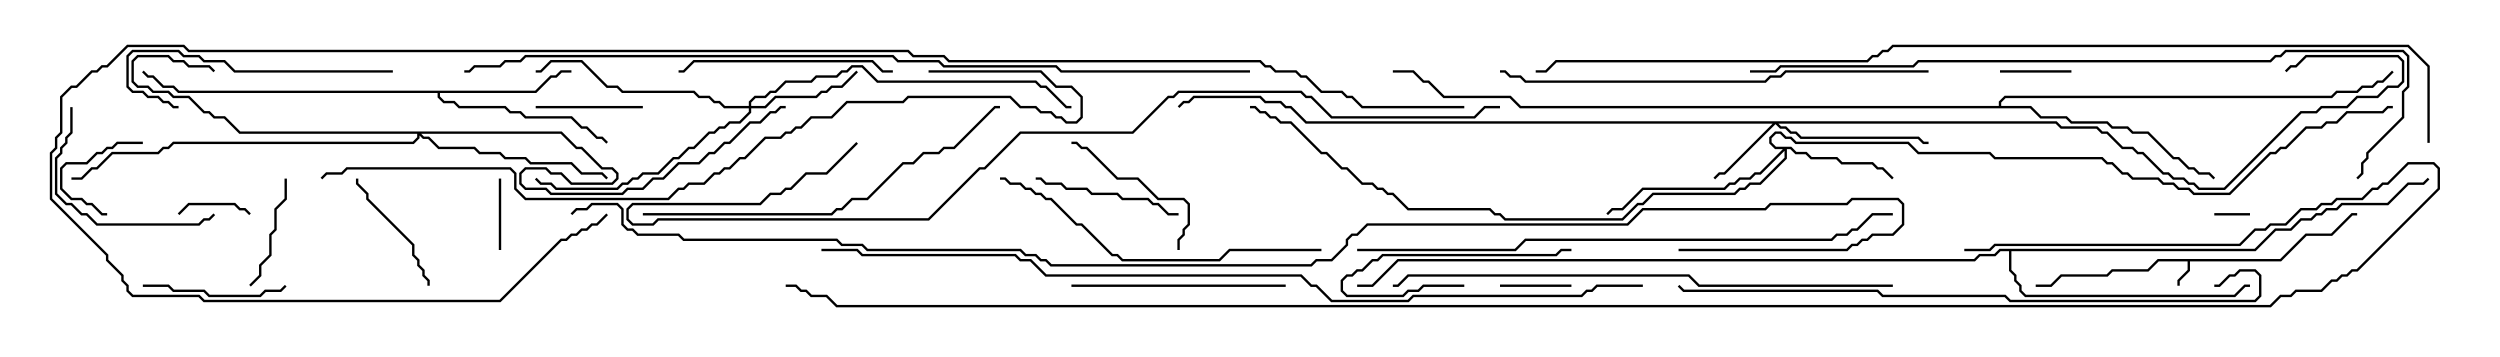 <svg version="1.1" width="105" height="15" xmlns="http://www.w3.org/2000/svg"><path d="M95.765,10.879L96.836,9.807L97.908,9.807L98.765,8.95L99,8.95L99,9.05L98.806,9.05L97.949,9.907L96.878,9.907L95.806,10.979L91.979,10.979L91.979,11.378L91.55,11.806L91.55,12L91.45,12L91.45,11.765L91.879,11.336L91.879,10.979L90.664,10.979L90.235,11.407L88.735,11.407L88.521,11.621L86.592,11.621L86.164,12.05L85.5,12.05L85.5,11.95L86.122,11.95L86.551,11.521L88.479,11.521L88.694,11.307L90.194,11.307L90.622,10.879z" stroke="none"/><path d="M22.479,3.807L23.122,3.164L23.336,3.164L23.551,2.95L24,2.95L24,3.05L23.592,3.05L23.378,3.264L23.164,3.264L22.521,3.907L18.479,3.907L18.479,4.051L18.664,4.236L19.092,4.236L19.306,4.45L21.235,4.45L21.449,4.664L21.878,4.664L22.092,4.879L24.021,4.879L24.449,5.307L24.664,5.307L25.092,5.736L25.306,5.736L25.535,5.965L25.465,6.035L25.265,5.836L25.051,5.836L24.622,5.407L24.408,5.407L23.979,4.979L22.051,4.979L21.836,4.764L21.408,4.764L21.194,4.55L19.265,4.55L19.051,4.336L18.622,4.336L18.379,4.092L18.379,3.907L7.479,3.907L7.265,3.693L6.836,3.693L6.408,3.264L6.194,3.264L5.965,3.035L6.035,2.965L6.235,3.164L6.449,3.164L6.878,3.593L7.306,3.593L7.521,3.807z" stroke="none"/><path d="M83.95,4.45L83.95,4.265L84.194,4.021L97.908,4.021L98.122,3.807L98.979,3.807L99.194,3.593L99.622,3.593L99.836,3.379L100.051,3.379L100.465,2.965L100.535,3.035L100.092,3.479L99.878,3.479L99.664,3.693L99.235,3.693L99.021,3.907L98.164,3.907L97.949,4.121L84.235,4.121L84.05,4.306L84.05,4.45L85.306,4.45L85.735,4.879L86.806,4.879L87.021,5.093L88.521,5.093L88.735,5.307L89.378,5.307L89.592,5.521L90.235,5.521L91.306,6.593L91.521,6.593L91.949,7.021L92.164,7.021L92.378,7.236L92.806,7.236L93.035,7.465L92.965,7.535L92.765,7.336L92.336,7.336L92.122,7.121L91.908,7.121L91.479,6.693L91.265,6.693L90.194,5.621L89.551,5.621L89.336,5.407L88.694,5.407L88.479,5.193L86.979,5.193L86.765,4.979L85.694,4.979L85.265,4.55L63.836,4.55L63.408,4.121L60.622,4.121L59.979,3.479L59.765,3.479L59.336,3.05L58.5,3.05L58.5,2.95L59.378,2.95L59.806,3.379L60.021,3.379L60.664,4.021L63.449,4.021L63.878,4.45z" stroke="none"/><path d="M94.694,10.45L95.551,9.593L96.194,9.593L96.622,9.164L97.051,9.164L97.265,8.95L97.479,8.95L97.694,8.736L98.122,8.736L98.336,8.521L100.265,8.521L101.122,7.664L101.765,7.664L101.965,7.465L102.035,7.535L101.806,7.764L101.164,7.764L100.306,8.621L98.378,8.621L98.164,8.836L97.735,8.836L97.521,9.05L97.306,9.05L97.092,9.264L96.664,9.264L96.235,9.693L95.592,9.693L94.735,10.55L84.479,10.55L84.479,11.336L84.693,11.551L84.693,11.765L84.907,11.979L84.907,12.194L85.092,12.379L93.836,12.379L94.265,11.95L94.5,11.95L94.5,12.05L94.306,12.05L93.878,12.479L85.051,12.479L84.807,12.235L84.807,12.021L84.593,11.806L84.593,11.592L84.379,11.378L84.379,10.55L84.021,10.55L83.806,10.764L83.164,10.764L82.949,10.979L58.735,10.979L57.664,12.05L57,12.05L57,11.95L57.622,11.95L58.694,10.879L82.908,10.879L83.122,10.664L83.765,10.664L83.979,10.45z" stroke="none"/><path d="M86.378,5.093L86.592,5.307L88.092,5.307L88.306,5.521L88.521,5.521L89.164,6.164L89.592,6.164L89.806,6.379L90.021,6.379L90.878,7.236L91.092,7.236L91.306,7.45L91.735,7.45L91.949,7.664L92.164,7.664L92.378,7.879L93.408,7.879L96.622,4.664L97.265,4.664L97.479,4.45L98.551,4.45L98.979,4.021L99.836,4.021L100.265,3.593L100.694,3.593L100.879,3.408L100.879,2.592L100.694,2.407L96.878,2.407L96.449,2.836L96.235,2.836L96.035,3.035L95.965,2.965L96.194,2.736L96.408,2.736L96.836,2.307L100.735,2.307L100.979,2.551L100.979,3.449L100.735,3.693L100.306,3.693L99.878,4.121L99.021,4.121L98.592,4.55L97.521,4.55L97.306,4.764L96.664,4.764L93.449,7.979L92.336,7.979L92.122,7.764L91.908,7.764L91.694,7.55L91.265,7.55L91.051,7.336L90.836,7.336L89.979,6.479L89.765,6.479L89.551,6.264L89.122,6.264L88.479,5.621L88.265,5.621L88.051,5.407L86.551,5.407L86.336,5.193L74.692,5.193L74.806,5.307L75.021,5.307L75.235,5.521L75.449,5.521L75.664,5.736L80.592,5.736L80.806,5.95L81,5.95L81,6.05L80.765,6.05L80.551,5.836L75.622,5.836L75.408,5.621L75.194,5.621L74.979,5.407L74.765,5.407L74.571,5.214L72.449,7.336L72.235,7.336L72.035,7.535L71.965,7.465L72.194,7.236L72.408,7.236L74.451,5.193L54.836,5.193L54.194,4.55L53.979,4.55L53.765,4.336L53.122,4.336L52.908,4.121L50.164,4.121L49.949,4.336L49.735,4.336L49.535,4.535L49.465,4.465L49.694,4.236L49.908,4.236L50.122,4.021L52.949,4.021L53.164,4.236L53.806,4.236L54.021,4.45L54.235,4.45L54.878,5.093z" stroke="none"/><path d="M75.235,6.164L75.449,6.379L75.878,6.379L76.092,6.593L77.164,6.593L77.378,6.807L78.664,6.807L78.878,7.021L79.092,7.021L79.535,7.465L79.465,7.535L79.051,7.121L78.836,7.121L78.622,6.907L77.336,6.907L77.122,6.693L76.051,6.693L75.836,6.479L75.408,6.479L75.194,6.264L75.05,6.264L75.05,6.664L73.949,7.764L73.521,7.764L73.306,7.979L73.092,7.979L72.878,8.193L69.449,8.193L69.021,8.621L68.806,8.621L68.164,9.264L63.194,9.264L62.979,9.05L62.765,9.05L62.551,8.836L59.122,8.836L58.479,8.193L58.265,8.193L58.051,7.979L57.836,7.979L57.622,7.764L57.194,7.764L56.551,7.121L56.336,7.121L55.694,6.479L55.479,6.479L54.194,5.193L53.765,5.193L53.551,4.979L53.336,4.979L53.122,4.764L52.908,4.764L52.694,4.55L52.5,4.55L52.5,4.45L52.735,4.45L52.949,4.664L53.164,4.664L53.378,4.879L53.592,4.879L53.806,5.093L54.235,5.093L55.521,6.379L55.735,6.379L56.378,7.021L56.592,7.021L57.235,7.664L57.664,7.664L57.878,7.879L58.092,7.879L58.306,8.093L58.521,8.093L59.164,8.736L62.592,8.736L62.806,8.95L63.021,8.95L63.235,9.164L68.122,9.164L68.765,8.521L68.979,8.521L69.408,8.093L72.836,8.093L73.051,7.879L73.265,7.879L73.479,7.664L73.908,7.664L74.95,6.622L74.95,6.335L73.949,7.336L73.735,7.336L73.521,7.55L73.092,7.55L72.878,7.764L72.664,7.764L72.449,7.979L69.021,7.979L68.164,8.836L67.735,8.836L67.535,9.035L67.465,8.965L67.694,8.736L68.122,8.736L68.979,7.879L72.408,7.879L72.622,7.664L72.836,7.664L73.051,7.45L73.479,7.45L73.694,7.236L73.908,7.236L74.879,6.264L74.551,6.264L74.307,6.021L74.307,5.765L74.551,5.521L74.806,5.521L75.021,5.736L75.235,5.736L75.449,5.95L80.164,5.95L80.592,6.379L83.592,6.379L83.806,6.593L88.306,6.593L88.521,6.807L88.735,6.807L89.164,7.236L89.378,7.236L89.592,7.45L90.664,7.45L90.878,7.664L91.306,7.664L91.521,7.879L91.949,7.879L92.164,8.093L93.622,8.093L95.336,6.379L95.551,6.379L95.765,6.164L95.979,6.164L96.836,5.307L97.479,5.307L97.694,5.093L98.122,5.093L98.551,4.664L100.051,4.664L100.265,4.45L100.5,4.45L100.5,4.55L100.306,4.55L100.092,4.764L98.592,4.764L98.164,5.193L97.735,5.193L97.521,5.407L96.878,5.407L96.021,6.264L95.806,6.264L95.592,6.479L95.378,6.479L93.664,8.193L92.122,8.193L91.908,7.979L91.479,7.979L91.265,7.764L90.836,7.764L90.622,7.55L89.551,7.55L89.336,7.336L89.122,7.336L88.694,6.907L88.479,6.907L88.265,6.693L83.765,6.693L83.551,6.479L80.551,6.479L80.122,6.05L75.408,6.05L75.194,5.836L74.979,5.836L74.765,5.621L74.592,5.621L74.407,5.806L74.407,5.979L74.592,6.164z" stroke="none"/><path d="M31.45,4.45L31.45,4.265L31.694,4.021L32.122,4.021L32.336,3.807L32.551,3.807L32.979,3.379L34.051,3.379L34.265,3.164L35.122,3.164L35.336,2.95L35.551,2.95L35.765,2.736L36.235,2.736L36.878,3.379L43.521,3.379L43.735,3.593L43.949,3.593L44.806,4.45L45,4.45L45,4.55L44.765,4.55L43.908,3.693L43.694,3.693L43.479,3.479L36.836,3.479L36.194,2.836L35.806,2.836L35.592,3.05L35.378,3.05L35.164,3.264L34.306,3.264L34.092,3.479L33.021,3.479L32.592,3.907L32.378,3.907L32.164,4.121L31.735,4.121L31.55,4.306L31.55,4.45L32.122,4.45L32.551,4.021L34.265,4.021L34.479,3.807L34.694,3.807L34.908,3.593L35.336,3.593L35.965,2.965L36.035,3.035L35.378,3.693L34.949,3.693L34.735,3.907L34.521,3.907L34.306,4.121L32.592,4.121L32.164,4.55L31.55,4.55L31.55,4.735L31.092,5.193L30.664,5.193L30.449,5.407L30.235,5.407L30.021,5.621L29.806,5.621L29.164,6.264L28.949,6.264L28.521,6.693L28.306,6.693L27.664,7.336L27.021,7.336L26.806,7.55L26.592,7.55L26.378,7.764L26.164,7.764L25.949,7.979L23.336,7.979L23.122,7.764L22.694,7.764L22.465,7.535L22.535,7.465L22.735,7.664L23.164,7.664L23.378,7.879L25.908,7.879L26.122,7.664L26.336,7.664L26.551,7.45L26.765,7.45L26.979,7.236L27.622,7.236L28.265,6.593L28.479,6.593L28.908,6.164L29.122,6.164L29.765,5.521L29.979,5.521L30.194,5.307L30.408,5.307L30.622,5.093L31.051,5.093L31.45,4.694L31.45,4.55L30.408,4.55L30.194,4.336L29.979,4.336L29.765,4.121L29.336,4.121L29.122,3.907L26.122,3.907L25.908,3.693L25.479,3.693L24.408,2.621L23.164,2.621L22.735,3.05L22.5,3.05L22.5,2.95L22.694,2.95L23.122,2.521L24.449,2.521L25.521,3.593L25.949,3.593L26.164,3.807L29.164,3.807L29.378,4.021L29.806,4.021L30.021,4.236L30.235,4.236L30.449,4.45z" stroke="none"/><path d="M23.592,5.521L24.235,6.164L24.449,6.164L25.306,7.021L25.735,7.021L25.979,7.265L25.979,7.521L25.735,7.764L23.979,7.764L23.551,7.336L23.122,7.336L22.908,7.121L22.092,7.121L21.907,7.306L21.907,7.694L22.092,7.879L22.949,7.879L23.164,8.093L26.122,8.093L26.336,7.879L26.979,7.879L27.408,7.45L27.836,7.45L28.479,6.807L29.336,6.807L29.765,6.379L29.979,6.379L30.408,5.95L30.622,5.95L31.479,5.093L31.908,5.093L32.336,4.664L32.551,4.664L32.765,4.45L33,4.45L33,4.55L32.806,4.55L32.592,4.764L32.378,4.764L31.949,5.193L31.521,5.193L30.664,6.05L30.449,6.05L30.021,6.479L29.806,6.479L29.378,6.907L28.521,6.907L27.878,7.55L27.449,7.55L27.021,7.979L26.378,7.979L26.164,8.193L23.122,8.193L22.908,7.979L22.051,7.979L21.807,7.735L21.807,7.265L22.051,7.021L22.949,7.021L23.164,7.236L23.592,7.236L24.021,7.664L25.694,7.664L25.879,7.479L25.879,7.306L25.694,7.121L25.265,7.121L24.408,6.264L24.194,6.264L23.551,5.621L17.692,5.621L17.806,5.736L18.021,5.736L18.449,6.164L19.949,6.164L20.164,6.379L21.021,6.379L21.235,6.593L22.092,6.593L22.306,6.807L24.021,6.807L24.449,7.236L25.306,7.236L25.535,7.465L25.465,7.535L25.265,7.336L24.408,7.336L23.979,6.907L22.265,6.907L22.051,6.693L21.194,6.693L20.979,6.479L20.122,6.479L19.908,6.264L18.408,6.264L17.979,5.836L17.765,5.836L17.621,5.692L17.621,5.806L17.378,6.05L7.306,6.05L7.092,6.264L6.878,6.264L6.664,6.479L4.735,6.479L4.092,7.121L3.878,7.121L3.449,7.55L3,7.55L3,7.45L3.408,7.45L3.836,7.021L4.051,7.021L4.694,6.379L6.622,6.379L6.836,6.164L7.051,6.164L7.265,5.95L17.336,5.95L17.521,5.765L17.521,5.621L10.051,5.621L9.408,4.979L8.979,4.979L8.765,4.764L8.551,4.764L7.908,4.121L7.265,4.121L7.051,3.907L6.408,3.907L6.194,3.693L5.765,3.693L5.521,3.449L5.521,2.551L5.765,2.307L7.092,2.307L7.306,2.521L7.735,2.521L7.949,2.736L8.806,2.736L9.035,2.965L8.965,3.035L8.765,2.836L7.908,2.836L7.694,2.621L7.265,2.621L7.051,2.407L5.806,2.407L5.621,2.592L5.621,3.408L5.806,3.593L6.235,3.593L6.449,3.807L7.092,3.807L7.306,4.021L7.949,4.021L8.592,4.664L8.806,4.664L9.021,4.879L9.449,4.879L10.092,5.521z" stroke="none"/><path d="M94.5,8.95L94.5,9.05L93,9.05L93,8.95z" stroke="none"/><path d="M21.05,10.5L20.95,10.5L20.95,7.5L21.05,7.5z" stroke="none"/><path d="M84,3.05L84,2.95L87,2.95L87,3.05z" stroke="none"/><path d="M10.535,8.965L10.465,9.035L10.265,8.836L10.051,8.836L9.836,8.621L7.949,8.621L7.535,9.035L7.465,8.965L7.908,8.521L9.878,8.521L10.092,8.736L10.306,8.736z" stroke="none"/><path d="M66,11.95L66,12.05L63,12.05L63,11.95z" stroke="none"/><path d="M4.5,8.95L4.5,9.05L4.265,9.05L3.836,8.621L3.622,8.621L3.408,8.407L2.979,8.407L2.521,7.949L2.521,7.051L2.765,6.807L3.622,6.807L4.051,6.379L4.265,6.379L4.479,6.164L4.694,6.164L4.908,5.95L6,5.95L6,6.05L4.949,6.05L4.735,6.264L4.521,6.264L4.306,6.479L4.092,6.479L3.664,6.907L2.806,6.907L2.621,7.092L2.621,7.908L3.021,8.307L3.449,8.307L3.664,8.521L3.878,8.521L4.306,8.95z" stroke="none"/><path d="M22.5,4.55L22.5,4.45L27,4.45L27,4.55z" stroke="none"/><path d="M61.5,11.95L61.5,12.05L59.806,12.05L59.592,12.264L59.164,12.264L58.949,12.479L56.551,12.479L56.307,12.235L56.307,11.765L56.551,11.521L56.765,11.521L56.979,11.307L57.194,11.307L57.622,10.879L57.836,10.879L58.051,10.664L65.336,10.664L65.551,10.45L66,10.45L66,10.55L65.592,10.55L65.378,10.764L58.092,10.764L57.878,10.979L57.664,10.979L57.235,11.407L57.021,11.407L56.806,11.621L56.592,11.621L56.407,11.806L56.407,12.194L56.592,12.379L58.908,12.379L59.122,12.164L59.551,12.164L59.765,11.95z" stroke="none"/><path d="M10.535,12.035L10.465,11.965L10.879,11.551L10.879,11.122L11.307,10.694L11.307,9.836L11.521,9.622L11.521,8.765L11.95,8.336L11.95,7.5L12.05,7.5L12.05,8.378L11.621,8.806L11.621,9.664L11.407,9.878L11.407,10.735L10.979,11.164L10.979,11.592z" stroke="none"/><path d="M18.05,12L17.95,12L17.95,11.806L17.736,11.592L17.736,11.378L17.521,11.164L17.521,10.949L17.307,10.735L17.307,10.306L15.379,8.378L15.379,8.164L14.95,7.735L14.95,7.5L15.05,7.5L15.05,7.694L15.479,8.122L15.479,8.336L17.407,10.265L17.407,10.694L17.621,10.908L17.621,11.122L17.836,11.336L17.836,11.551L18.05,11.765z" stroke="none"/><path d="M11.965,11.965L12.035,12.035L11.806,12.264L11.164,12.264L10.949,12.479L8.765,12.479L8.551,12.264L7.265,12.264L7.051,12.05L6,12.05L6,11.95L7.092,11.95L7.306,12.164L8.592,12.164L8.806,12.379L10.908,12.379L11.122,12.164L11.765,12.164z" stroke="none"/><path d="M49.5,8.95L49.5,9.05L49.051,9.05L48.622,8.621L48.408,8.621L48.194,8.407L47.122,8.407L46.908,8.193L45.836,8.193L45.622,7.979L44.765,7.979L44.551,7.764L43.908,7.764L43.694,7.55L43.5,7.55L43.5,7.45L43.735,7.45L43.949,7.664L44.592,7.664L44.806,7.879L45.664,7.879L45.878,8.093L46.949,8.093L47.164,8.307L48.235,8.307L48.449,8.521L48.664,8.521L49.092,8.95z" stroke="none"/><path d="M49.55,10.5L49.45,10.5L49.45,10.051L49.664,9.836L49.664,9.622L49.879,9.408L49.879,8.592L49.694,8.407L48.622,8.407L47.765,7.55L46.908,7.55L45.622,6.264L45.408,6.264L45.194,6.05L45,6.05L45,5.95L45.235,5.95L45.449,6.164L45.664,6.164L46.949,7.45L47.806,7.45L48.664,8.307L49.735,8.307L49.979,8.551L49.979,9.449L49.764,9.664L49.764,9.878L49.55,10.092z" stroke="none"/><path d="M2.95,4.5L3.05,4.5L3.05,5.592L2.836,5.806L2.836,6.021L2.621,6.235L2.621,6.449L2.407,6.664L2.407,8.122L2.806,8.521L3.021,8.521L3.449,8.95L3.664,8.95L4.092,9.379L8.336,9.379L8.551,9.164L8.765,9.164L8.965,8.965L9.035,9.035L8.806,9.264L8.592,9.264L8.378,9.479L4.051,9.479L3.622,9.05L3.408,9.05L2.979,8.621L2.765,8.621L2.307,8.164L2.307,6.622L2.521,6.408L2.521,6.194L2.736,5.979L2.736,5.765L2.95,5.551z" stroke="none"/><path d="M37.5,2.95L37.5,3.05L37.051,3.05L36.622,2.621L29.164,2.621L28.735,3.05L28.5,3.05L28.5,2.95L28.694,2.95L29.122,2.521L36.664,2.521L37.092,2.95z" stroke="none"/><path d="M45,12.05L45,11.95L54,11.95L54,12.05z" stroke="none"/><path d="M16.5,2.95L16.5,3.05L9.836,3.05L9.408,2.621L8.551,2.621L8.336,2.407L7.694,2.407L7.479,2.193L5.592,2.193L5.407,2.378L5.407,3.622L5.592,3.807L6.021,3.807L6.235,4.021L6.664,4.021L6.878,4.236L7.092,4.236L7.306,4.45L7.5,4.45L7.5,4.55L7.265,4.55L7.051,4.336L6.836,4.336L6.622,4.121L6.194,4.121L5.979,3.907L5.551,3.907L5.307,3.664L5.307,2.336L5.551,2.093L7.521,2.093L7.735,2.307L8.378,2.307L8.592,2.521L9.449,2.521L9.878,2.95z" stroke="none"/><path d="M55.5,10.45L55.5,10.55L51.664,10.55L51.235,10.979L47.122,10.979L46.908,10.764L46.694,10.764L45.408,9.479L45.194,9.479L44.122,8.407L43.908,8.407L43.694,8.193L43.479,8.193L43.265,7.979L43.051,7.979L42.836,7.764L42.408,7.764L42.194,7.55L42,7.55L42,7.45L42.235,7.45L42.449,7.664L42.878,7.664L43.092,7.879L43.306,7.879L43.521,8.093L43.735,8.093L43.949,8.307L44.164,8.307L45.235,9.379L45.449,9.379L46.735,10.664L46.949,10.664L47.164,10.879L51.194,10.879L51.622,10.45z" stroke="none"/><path d="M27,9.05L27,8.95L34.908,8.95L35.122,8.736L35.336,8.736L35.765,8.307L36.408,8.307L37.908,6.807L38.336,6.807L38.765,6.379L39.408,6.379L39.622,6.164L40.051,6.164L41.765,4.45L42,4.45L42,4.55L41.806,4.55L40.092,6.264L39.664,6.264L39.449,6.479L38.806,6.479L38.378,6.907L37.949,6.907L36.449,8.407L35.806,8.407L35.378,8.836L35.164,8.836L34.949,9.05z" stroke="none"/><path d="M81,2.95L81,3.05L75.021,3.05L74.806,3.264L74.378,3.264L74.164,3.479L64.051,3.479L63.836,3.264L63.408,3.264L63.194,3.05L63,3.05L63,2.95L63.235,2.95L63.449,3.164L63.878,3.164L64.092,3.379L74.122,3.379L74.336,3.164L74.765,3.164L74.979,2.95z" stroke="none"/><path d="M79.5,11.95L79.5,12.05L71.336,12.05L70.908,11.621L59.164,11.621L58.735,12.05L58.5,12.05L58.5,11.95L58.694,11.95L59.122,11.521L70.949,11.521L71.378,11.95z" stroke="none"/><path d="M70.465,12.035L70.535,11.965L70.735,12.164L78.878,12.164L79.092,12.379L84.235,12.379L84.449,12.593L94.694,12.593L94.879,12.408L94.879,11.592L94.694,11.407L94.092,11.407L93.878,11.621L93.664,11.621L93.235,12.05L93,12.05L93,11.95L93.194,11.95L93.622,11.521L93.836,11.521L94.051,11.307L94.735,11.307L94.979,11.551L94.979,12.449L94.735,12.693L84.408,12.693L84.194,12.479L79.051,12.479L78.836,12.264L70.694,12.264z" stroke="none"/><path d="M57,10.55L57,10.45L63.622,10.45L64.051,10.021L76.908,10.021L77.122,9.807L77.551,9.807L77.765,9.593L77.979,9.593L78.622,8.95L79.5,8.95L79.5,9.05L78.664,9.05L78.021,9.693L77.806,9.693L77.592,9.907L77.164,9.907L76.949,10.121L64.092,10.121L63.664,10.55z" stroke="none"/><path d="M73.5,3.05L73.5,2.95L74.551,2.95L74.765,2.736L80.336,2.736L80.551,2.521L95.336,2.521L95.551,2.307L95.765,2.307L95.979,2.093L100.949,2.093L101.193,2.336L101.193,3.664L100.979,3.878L100.979,4.949L99.479,6.449L99.479,6.664L99.264,6.878L99.264,7.306L99.035,7.535L98.965,7.465L99.164,7.265L99.164,6.836L99.379,6.622L99.379,6.408L100.879,4.908L100.879,3.836L101.093,3.622L101.093,2.378L100.908,2.193L96.021,2.193L95.806,2.407L95.592,2.407L95.378,2.621L80.592,2.621L80.378,2.836L74.806,2.836L74.592,3.05z" stroke="none"/><path d="M39,3.05L39,2.95L43.735,2.95L44.378,3.593L45.021,3.593L45.479,4.051L45.479,4.949L45.235,5.193L44.765,5.193L44.551,4.979L44.336,4.979L44.122,4.764L43.694,4.764L43.479,4.55L42.836,4.55L42.408,4.121L38.164,4.121L37.949,4.336L35.592,4.336L34.949,4.979L34.092,4.979L33.664,5.407L33.449,5.407L33.235,5.621L33.021,5.621L32.806,5.836L32.164,5.836L31.306,6.693L31.092,6.693L30.664,7.121L30.449,7.121L30.235,7.336L30.021,7.336L29.592,7.764L28.949,7.764L28.735,7.979L28.521,7.979L28.092,8.407L22.051,8.407L21.593,7.949L21.593,7.306L21.408,7.121L14.592,7.121L14.378,7.336L13.735,7.336L13.535,7.535L13.465,7.465L13.694,7.236L14.336,7.236L14.551,7.021L21.449,7.021L21.693,7.265L21.693,7.908L22.092,8.307L28.051,8.307L28.479,7.879L28.694,7.879L28.908,7.664L29.551,7.664L29.979,7.236L30.194,7.236L30.408,7.021L30.622,7.021L31.051,6.593L31.265,6.593L32.122,5.736L32.765,5.736L32.979,5.521L33.194,5.521L33.408,5.307L33.622,5.307L34.051,4.879L34.908,4.879L35.551,4.236L37.908,4.236L38.122,4.021L42.449,4.021L42.878,4.45L43.521,4.45L43.735,4.664L44.164,4.664L44.378,4.879L44.592,4.879L44.806,5.093L45.194,5.093L45.379,4.908L45.379,4.092L44.979,3.693L44.336,3.693L43.694,3.05z" stroke="none"/><path d="M63,4.45L63,4.55L62.378,4.55L61.949,4.979L55.908,4.979L55.051,4.121L54.836,4.121L54.622,3.907L49.521,3.907L49.306,4.121L49.092,4.121L47.592,5.621L42.878,5.621L41.378,7.121L41.164,7.121L39.021,9.264L27.664,9.264L27.449,9.479L26.551,9.479L26.307,9.235L26.307,8.765L26.551,8.521L31.908,8.521L32.336,8.093L32.765,8.093L32.979,7.879L33.194,7.879L33.836,7.236L34.694,7.236L35.965,5.965L36.035,6.035L34.735,7.336L33.878,7.336L33.235,7.979L33.021,7.979L32.806,8.193L32.378,8.193L31.949,8.621L26.592,8.621L26.407,8.806L26.407,9.194L26.592,9.379L27.408,9.379L27.622,9.164L38.979,9.164L41.122,7.021L41.336,7.021L42.836,5.521L47.551,5.521L49.051,4.021L49.265,4.021L49.479,3.807L54.664,3.807L54.878,4.021L55.092,4.021L55.949,4.879L61.908,4.879L62.336,4.45z" stroke="none"/><path d="M52.5,2.95L52.5,3.05L44.551,3.05L44.336,2.836L39.622,2.836L39.408,2.621L37.694,2.621L37.479,2.407L22.092,2.407L21.878,2.621L21.235,2.621L21.021,2.836L19.949,2.836L19.735,3.05L19.5,3.05L19.5,2.95L19.694,2.95L19.908,2.736L20.979,2.736L21.194,2.521L21.836,2.521L22.051,2.307L37.521,2.307L37.735,2.521L39.449,2.521L39.664,2.736L44.378,2.736L44.592,2.95z" stroke="none"/><path d="M69,11.95L69,12.05L67.092,12.05L66.878,12.264L66.664,12.264L66.449,12.479L59.378,12.479L59.164,12.693L55.908,12.693L55.265,12.05L55.051,12.05L54.622,11.621L43.908,11.621L43.265,10.979L42.836,10.979L42.622,10.764L36.194,10.764L35.979,10.55L34.5,10.55L34.5,10.45L36.021,10.45L36.235,10.664L42.664,10.664L42.878,10.879L43.306,10.879L43.949,11.521L54.664,11.521L55.092,11.95L55.306,11.95L55.949,12.593L59.122,12.593L59.336,12.379L66.408,12.379L66.622,12.164L66.836,12.164L67.051,11.95z" stroke="none"/><path d="M61.5,4.45L61.5,4.55L57.194,4.55L56.765,4.121L56.551,4.121L56.336,3.907L55.479,3.907L54.836,3.264L54.622,3.264L54.408,3.05L53.551,3.05L53.336,2.836L53.122,2.836L52.908,2.621L39.836,2.621L39.622,2.407L38.336,2.407L38.122,2.193L7.908,2.193L7.694,1.979L5.378,1.979L4.521,2.836L4.306,2.836L4.092,3.05L3.878,3.05L3.235,3.693L3.021,3.693L2.621,4.092L2.621,5.592L2.407,5.806L2.407,6.235L2.193,6.449L2.193,8.336L4.55,10.694L4.55,10.908L5.193,11.551L5.193,11.765L5.407,11.979L5.407,12.194L5.592,12.379L8.378,12.379L8.592,12.593L20.979,12.593L23.551,10.021L23.765,10.021L23.979,9.807L24.194,9.807L24.408,9.593L24.622,9.593L24.836,9.379L25.051,9.379L25.465,8.965L25.535,9.035L25.092,9.479L24.878,9.479L24.664,9.693L24.449,9.693L24.235,9.907L24.021,9.907L23.806,10.121L23.592,10.121L21.021,12.693L8.551,12.693L8.336,12.479L5.551,12.479L5.307,12.235L5.307,12.021L5.093,11.806L5.093,11.592L4.45,10.949L4.45,10.735L2.093,8.378L2.093,6.408L2.307,6.194L2.307,5.765L2.521,5.551L2.521,4.051L2.979,3.593L3.194,3.593L3.836,2.95L4.051,2.95L4.265,2.736L4.479,2.736L5.336,1.879L7.735,1.879L7.949,2.093L38.164,2.093L38.378,2.307L39.664,2.307L39.878,2.521L52.949,2.521L53.164,2.736L53.378,2.736L53.592,2.95L54.449,2.95L54.664,3.164L54.878,3.164L55.521,3.807L56.378,3.807L56.592,4.021L56.806,4.021L57.235,4.45z" stroke="none"/><path d="M102.05,6L101.95,6L101.95,2.806L101.122,1.979L79.521,1.979L79.306,2.193L79.092,2.193L78.878,2.407L78.664,2.407L78.449,2.621L65.378,2.621L64.949,3.05L64.5,3.05L64.5,2.95L64.908,2.95L65.336,2.521L78.408,2.521L78.622,2.307L78.836,2.307L79.051,2.093L79.265,2.093L79.479,1.879L101.164,1.879L102.05,2.765z" stroke="none"/><path d="M70.5,10.55L70.5,10.45L77.551,10.45L77.765,10.236L77.979,10.236L78.194,10.021L78.408,10.021L78.622,9.807L79.479,9.807L79.879,9.408L79.879,8.592L79.694,8.407L77.806,8.407L77.592,8.621L74.378,8.621L74.164,8.836L69.021,8.836L68.378,9.479L57.449,9.479L57.021,9.907L56.806,9.907L56.621,10.092L56.621,10.306L55.949,10.979L55.306,10.979L55.092,11.193L44.122,11.193L43.908,10.979L43.694,10.979L43.479,10.764L43.051,10.764L42.836,10.55L36.408,10.55L36.194,10.336L35.336,10.336L35.122,10.121L28.694,10.121L28.479,9.907L26.765,9.907L26.551,9.693L26.336,9.693L26.093,9.449L26.093,8.806L25.908,8.621L24.878,8.621L24.664,8.836L24.235,8.836L24.035,9.035L23.965,8.965L24.194,8.736L24.622,8.736L24.836,8.521L25.949,8.521L26.193,8.765L26.193,9.408L26.378,9.593L26.592,9.593L26.806,9.807L28.521,9.807L28.735,10.021L35.164,10.021L35.378,10.236L36.235,10.236L36.449,10.45L42.878,10.45L43.092,10.664L43.521,10.664L43.735,10.879L43.949,10.879L44.164,11.093L55.051,11.093L55.265,10.879L55.908,10.879L56.521,10.265L56.521,10.051L56.765,9.807L56.979,9.807L57.408,9.379L68.336,9.379L68.979,8.736L74.122,8.736L74.336,8.521L77.551,8.521L77.765,8.307L79.735,8.307L79.979,8.551L79.979,9.449L79.521,9.907L78.664,9.907L78.449,10.121L78.235,10.121L78.021,10.336L77.806,10.336L77.592,10.55z" stroke="none"/><path d="M82.5,10.55L82.5,10.45L83.551,10.45L83.765,10.236L94.051,10.236L94.694,9.593L95.122,9.593L95.336,9.379L95.979,9.379L96.622,8.736L97.265,8.736L97.479,8.521L97.908,8.521L98.122,8.307L99.194,8.307L99.622,7.879L99.836,7.879L100.051,7.664L100.265,7.664L101.122,6.807L102.235,6.807L102.479,7.051L102.479,7.949L99.021,11.407L98.806,11.407L98.592,11.621L98.378,11.621L98.164,11.836L97.949,11.836L97.521,12.264L96.449,12.264L96.235,12.479L95.806,12.479L95.378,12.907L35.122,12.907L34.694,12.479L34.051,12.479L33.836,12.264L33.622,12.264L33.408,12.05L33,12.05L33,11.95L33.449,11.95L33.664,12.164L33.878,12.164L34.092,12.379L34.735,12.379L35.164,12.807L95.336,12.807L95.765,12.379L96.194,12.379L96.408,12.164L97.479,12.164L97.908,11.736L98.122,11.736L98.336,11.521L98.551,11.521L98.765,11.307L98.979,11.307L102.379,7.908L102.379,7.092L102.194,6.907L101.164,6.907L100.306,7.764L100.092,7.764L99.878,7.979L99.664,7.979L99.235,8.407L98.164,8.407L97.949,8.621L97.521,8.621L97.306,8.836L96.664,8.836L96.021,9.479L95.378,9.479L95.164,9.693L94.735,9.693L94.092,10.336L83.806,10.336L83.592,10.55z" stroke="none"/></svg>